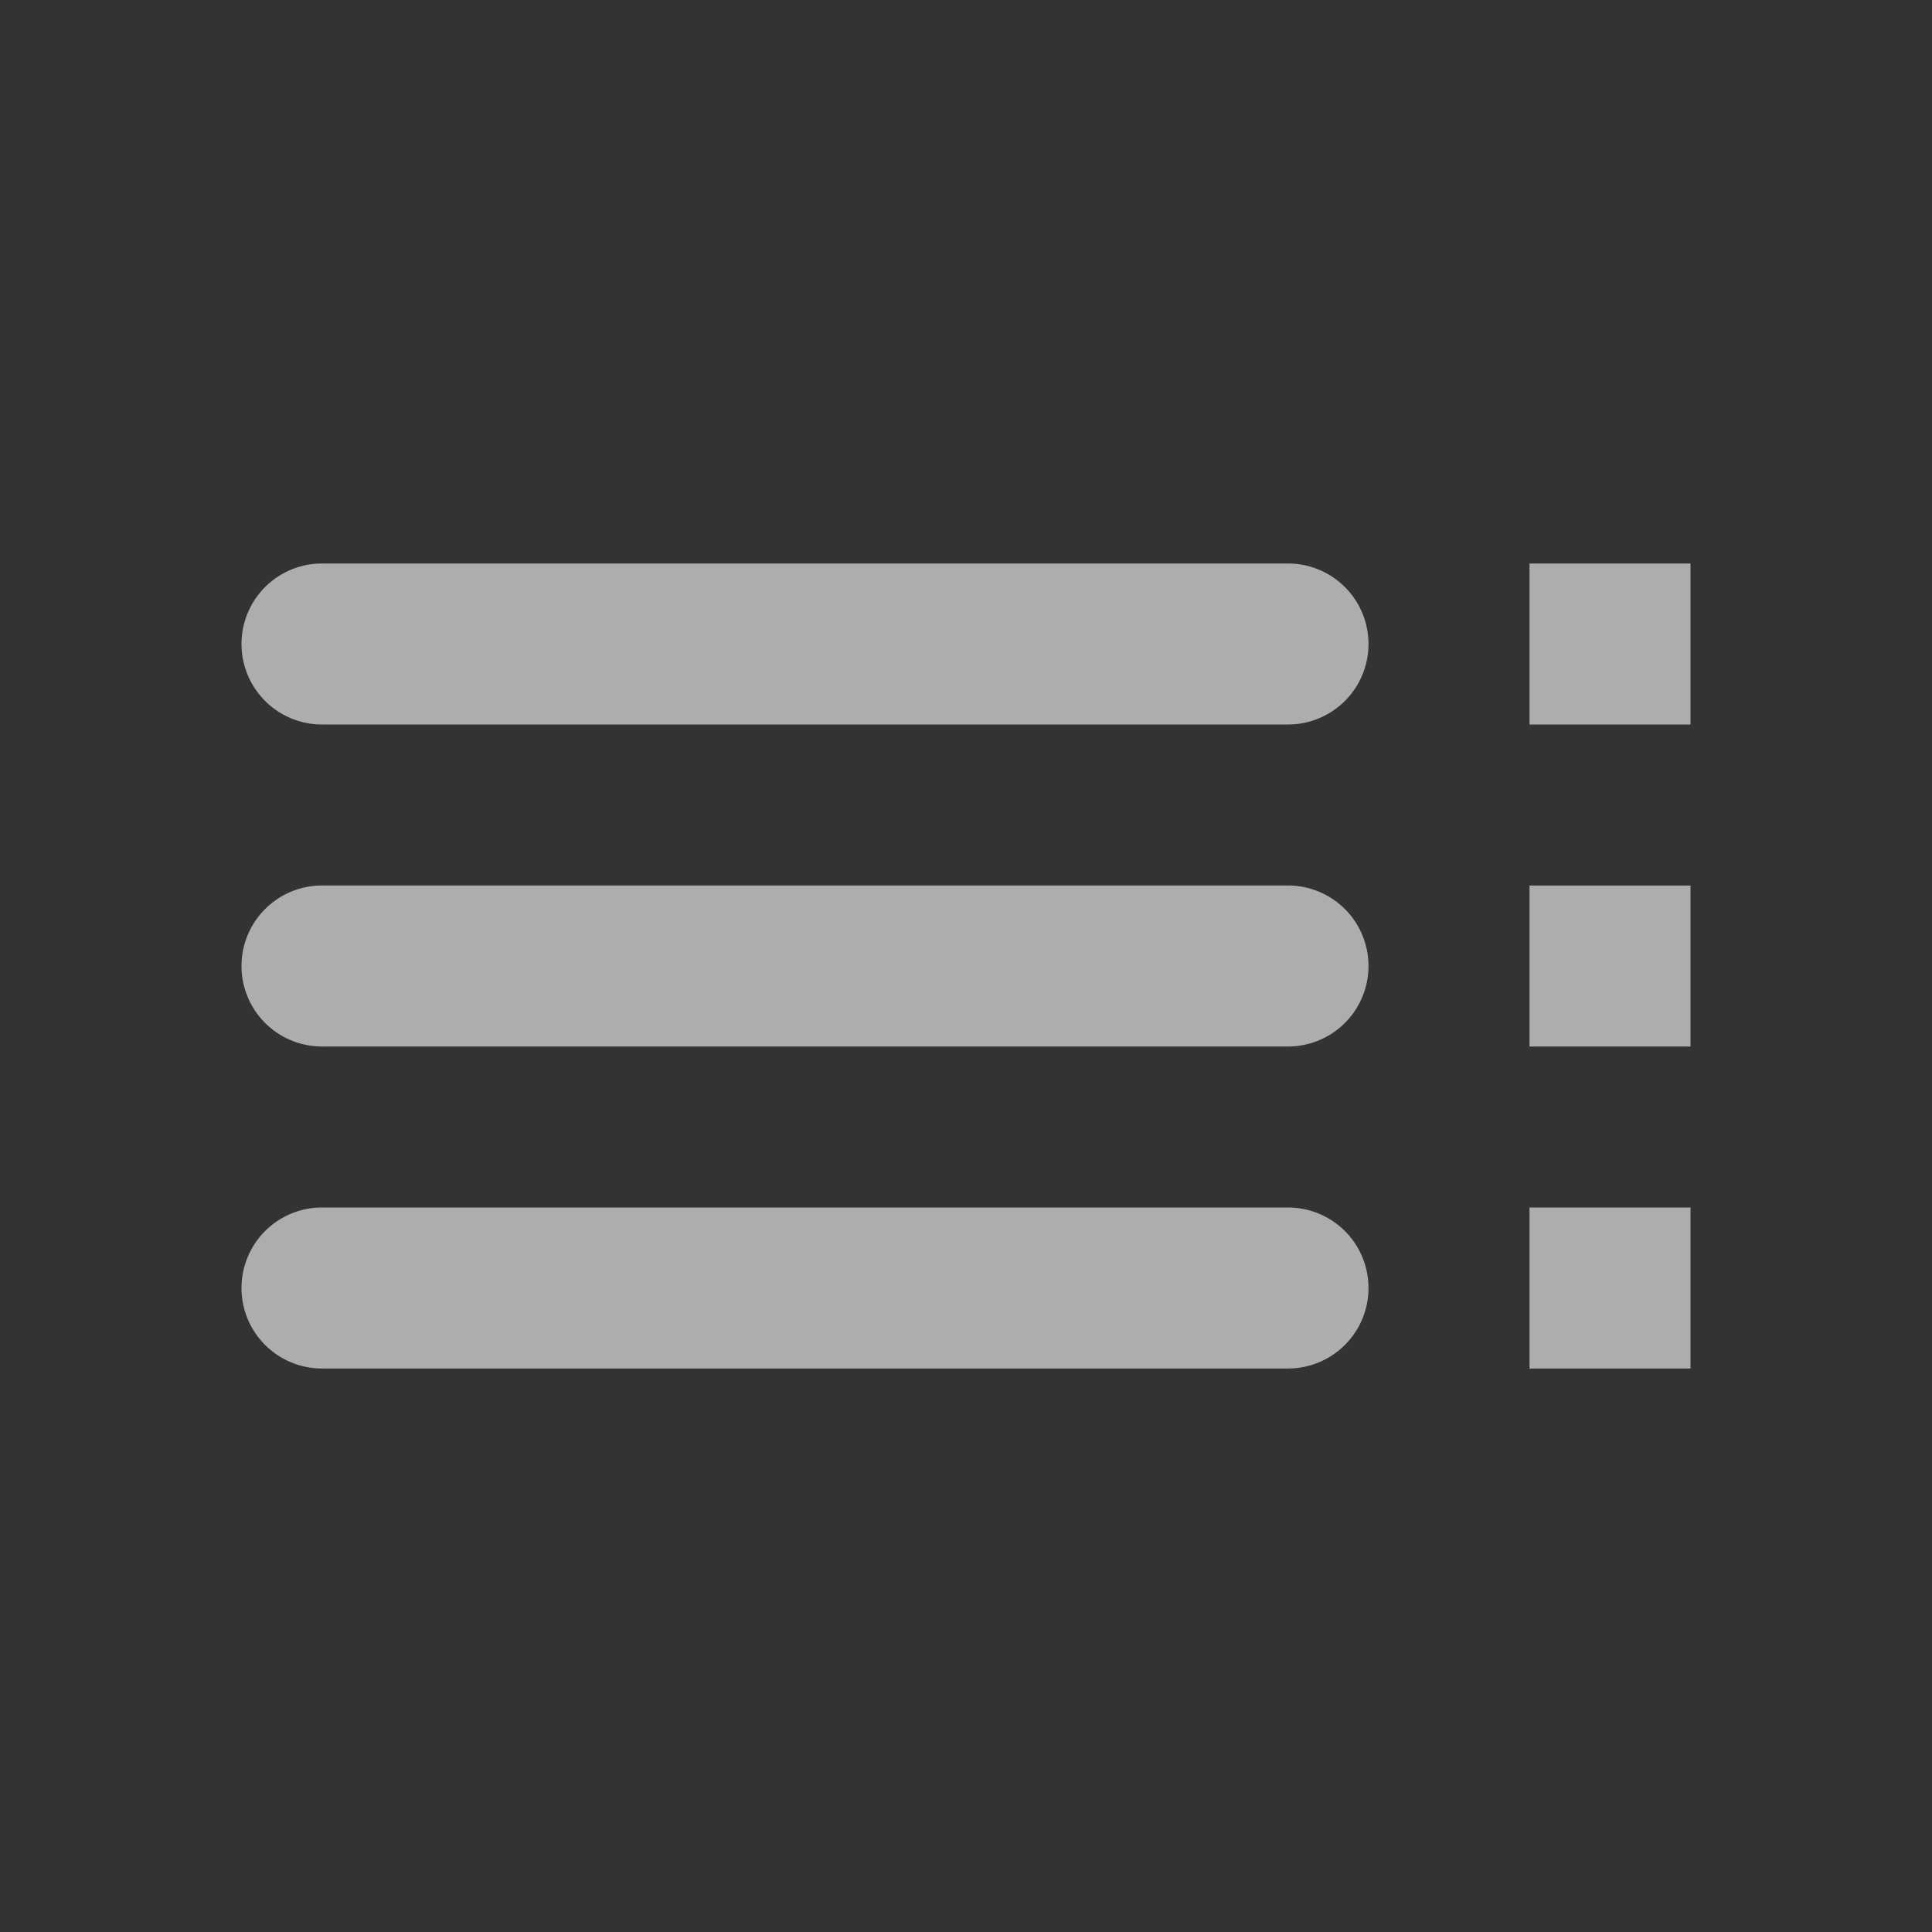 <svg xmlns="http://www.w3.org/2000/svg" width="24" height="24" viewBox="0 0 24 24">
    <rect x="0" y="0" width="24" height="24" fill="#333333" stroke="none"/>
    <path data-name="패스 6" d="M0 0h24v24H0zm0 0h24v24H0z" style="fill:none"/>
    <path data-name="패스 7" d="M4 9h12a1 1 0 0 0 0-2H4a1 1 0 0 0 0 2zm0 4h12a1 1 0 0 0 0-2H4a1 1 0 0 0 0 2zm0 4h12a1 1 0 0 0 0-2H4a1 1 0 0 0 0 2zm15 0h2v-2h-2zm0-10v2h2V7zm0 6h2v-2h-2z" style="fill:rgba(255,255,255,.6)"/>
</svg>
